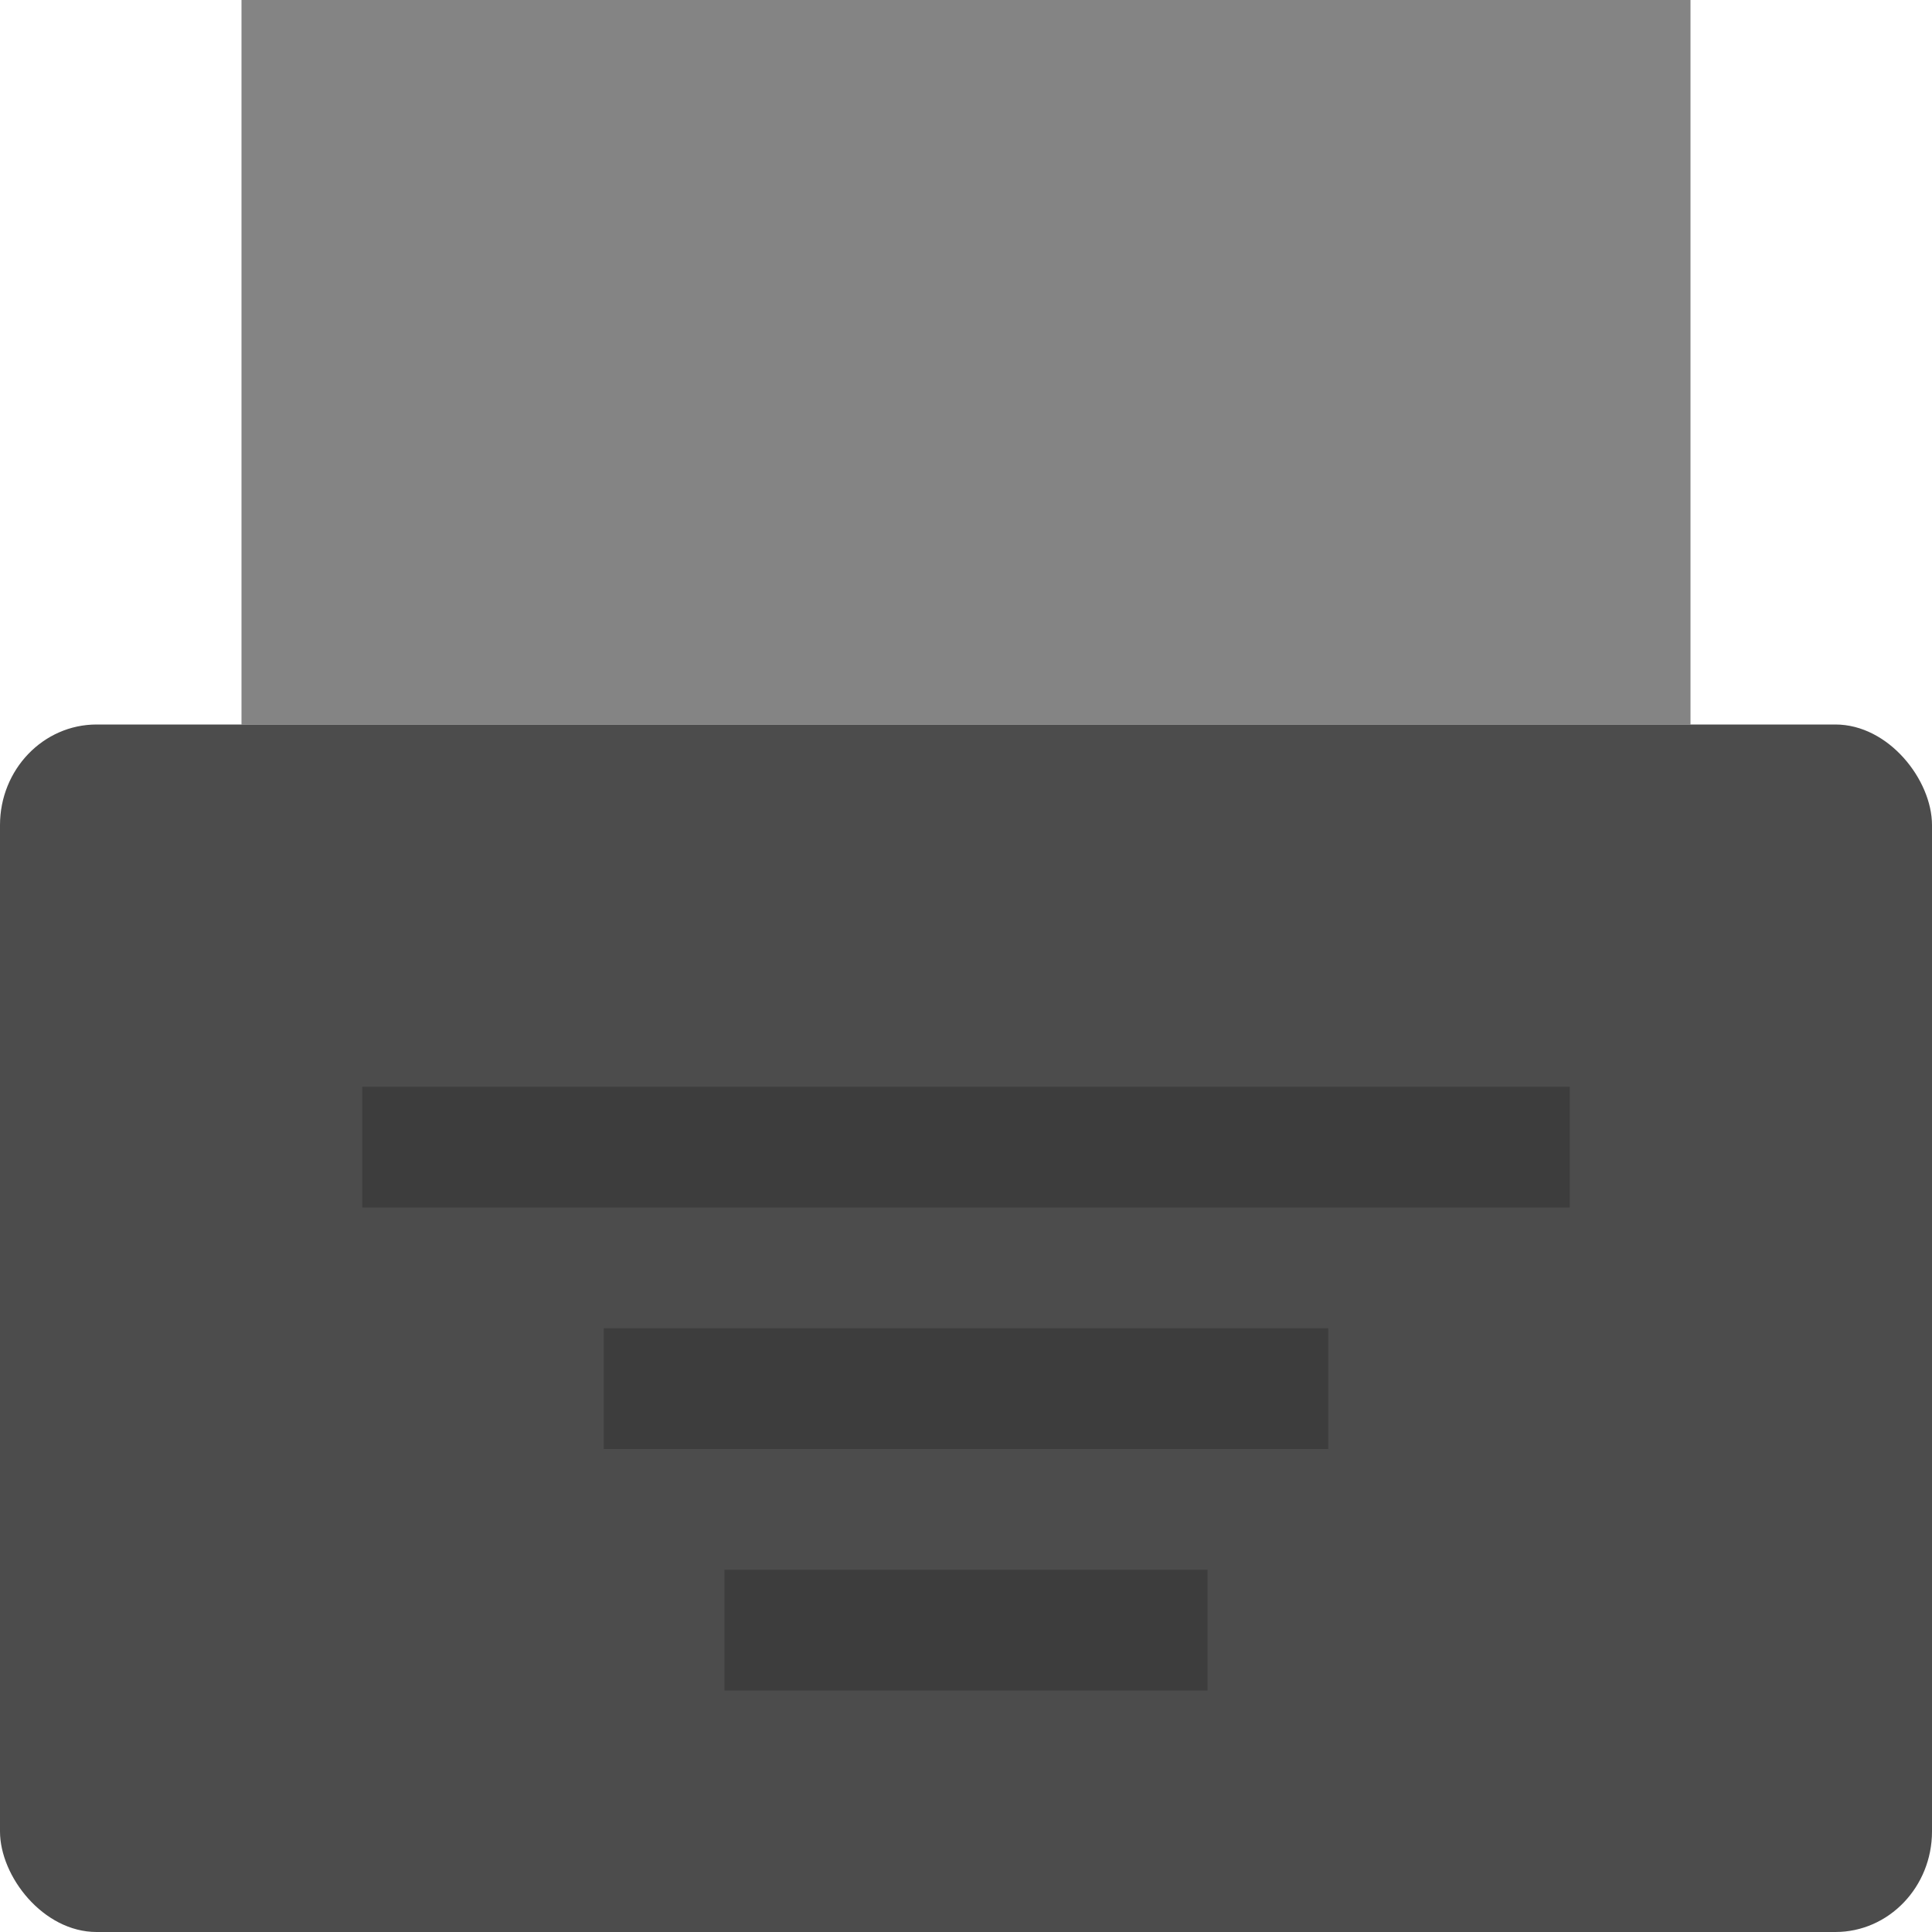 <?xml version="1.0" encoding="UTF-8" standalone="no"?>
<svg xmlns="http://www.w3.org/2000/svg" height="16" width="16" version="1">
 <path fill="#848484" d="m2 0h12v6h-12z"/>
 <rect rx=".8" ry=".833" height="10" width="16" y="6" x="0" fill="#4c4c4c"/>
 <rect opacity=".2" height="1" width="10" y="9" x="3"/>
 <rect opacity=".2" height="1" width="6" y="11" x="5"/>
 <rect opacity=".2" height="1" width="4" y="13" x="6"/>
</svg>

